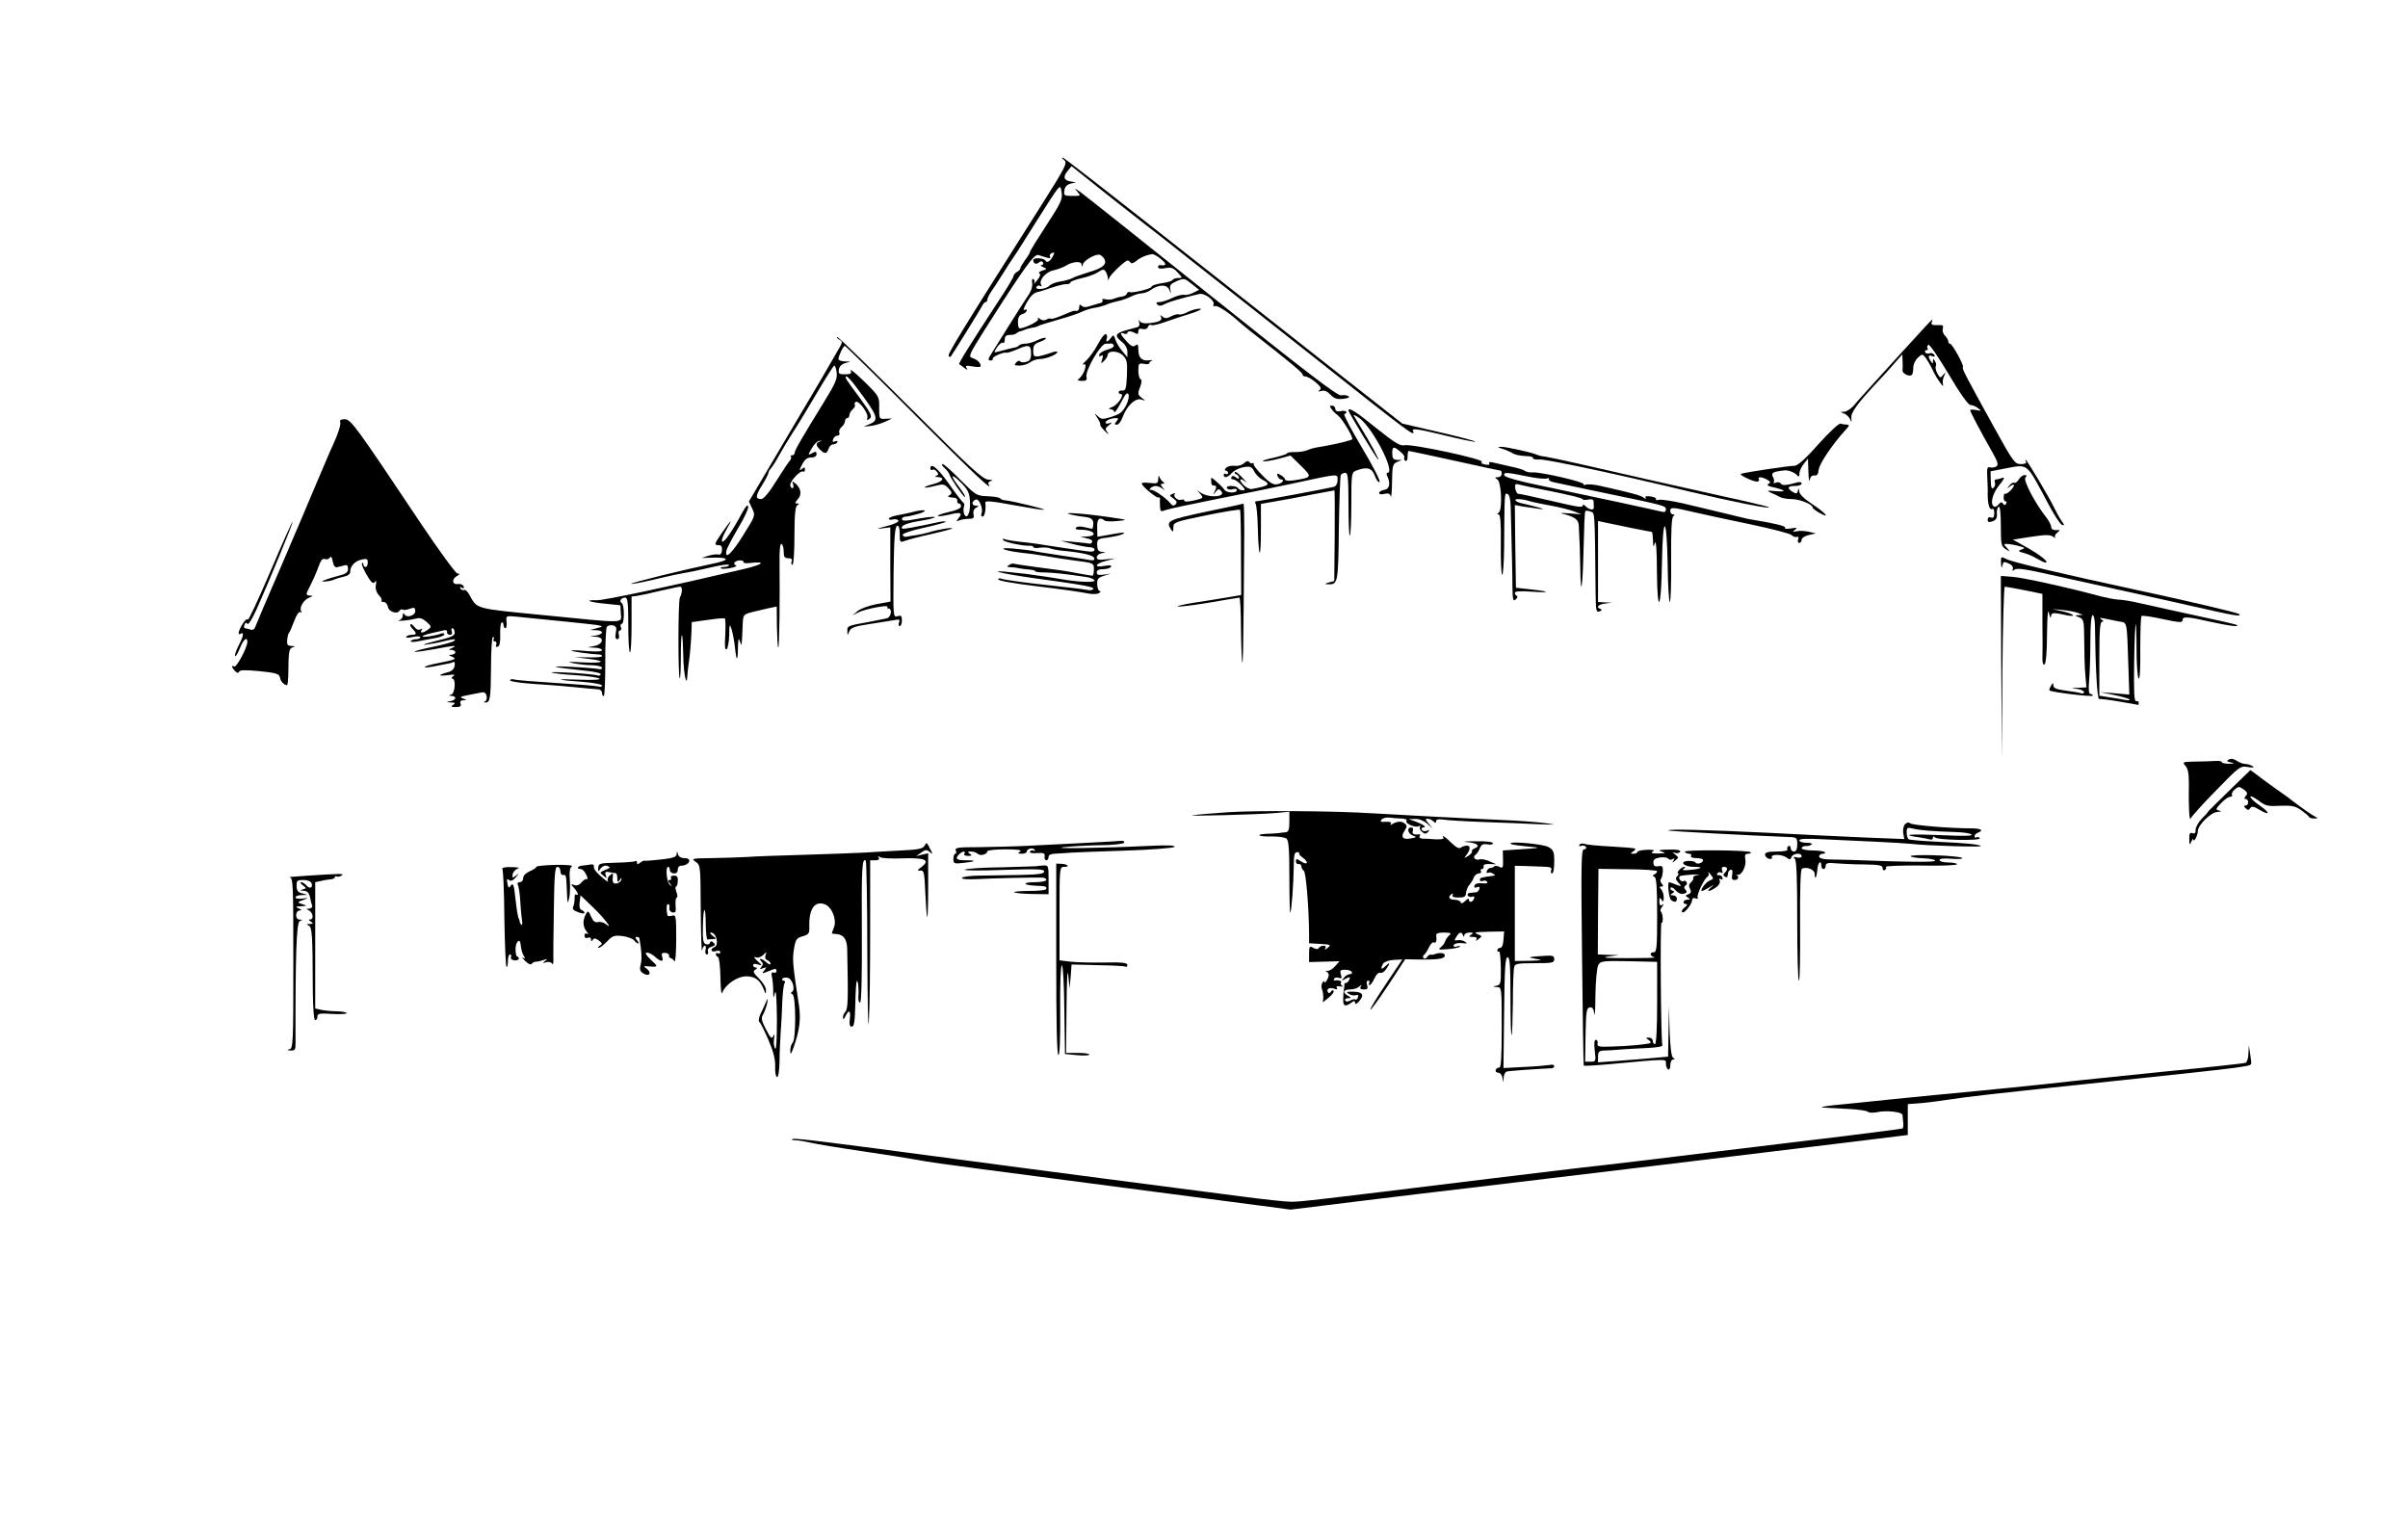 
<svg version="1.0" xmlns="http://www.w3.org/2000/svg"
 width="1100pt" height="693pt" viewBox="0 0 1100 693"
 preserveAspectRatio="xMidYMid meet">
<g transform="translate(0,693) scale(0.1,-0.1)"
fill="#000000" stroke="none">
<path d="M4862 6198 c15 -12 4 -33 -97 -193 -385 -607 -439 -695 -431 -702 3
-4 7 -4 9 -2 12 16 134 213 142 229 5 11 13 20 17 20 5 0 8 5 8 10 0 6 8 23
18 38 11 15 30 45 44 67 24 39 46 73 78 120 8 13 48 76 89 141 41 66 81 127
90 138 15 17 16 17 21 -15 4 -29 -5 -49 -70 -148 -41 -63 -75 -118 -75 -122 0
-4 -10 -21 -23 -38 -12 -17 -22 -34 -21 -37 0 -4 -6 -11 -15 -16 -9 -5 -16
-14 -16 -19 0 -6 -34 -63 -77 -127 -129 -198 -176 -273 -171 -276 2 -1 12 -8
22 -16 16 -12 18 -12 11 -1 -6 11 -1 12 29 7 20 -4 36 -3 36 1 0 15 -15 30
-37 37 -21 7 -18 13 58 134 176 277 223 343 242 337 9 -3 27 -8 39 -12 13 -4
19 -2 15 4 -4 6 0 14 8 17 13 4 13 2 5 -14 -13 -25 -27 -33 -35 -20 -7 12 -55
14 -55 2 0 -16 13 -22 26 -11 8 7 14 7 19 -1 3 -5 0 -10 -7 -11 -7 0 -4 -4 7
-9 19 -9 19 -9 -3 -16 -13 -4 -19 -10 -14 -13 7 -4 3 -16 -10 -31 -11 -14 -17
-20 -14 -13 4 6 2 14 -3 18 -6 3 -8 -4 -6 -17 3 -12 -3 -34 -12 -48 -34 -51
-174 -274 -183 -290 -6 -12 -5 -17 5 -17 8 0 12 4 10 8 -5 8 47 31 61 28 5 -2
26 5 48 14 56 25 66 22 66 -17 0 -26 -5 -35 -22 -39 -12 -4 -25 -2 -28 2 -3 5
-11 3 -18 -5 -11 -12 -8 -14 16 -14 15 0 37 7 48 15 10 8 30 15 45 15 28 0 79
21 79 32 0 4 -12 3 -27 -3 -16 -6 -40 -13 -55 -16 -25 -4 -28 -1 -28 25 0 25
6 32 32 41 17 6 29 14 25 17 -3 3 -20 -1 -38 -10 -18 -9 -42 -16 -54 -16 -12
0 -25 -3 -29 -7 -4 -5 -11 -8 -14 -9 -7 -1 -52 -12 -85 -21 -18 -5 -18 -4 -2
21 10 14 21 23 26 20 5 -3 9 4 9 15 0 15 6 21 23 21 13 0 27 3 31 8 4 4 11 7
14 8 4 0 14 4 22 7 8 4 24 8 35 10 11 1 25 5 30 9 6 3 46 15 90 28 44 12 91
28 105 35 14 7 39 15 55 18 17 2 43 9 58 15 15 7 41 14 56 17 16 3 41 12 57
20 16 8 38 15 49 15 11 0 30 7 41 15 37 26 74 27 85 2 9 -22 10 -22 5 1 -4 19
2 26 30 38 33 14 36 13 68 -13 l34 -27 -26 -13 c-15 -8 -34 -12 -43 -10 -9 2
-33 -4 -54 -14 -21 -11 -48 -19 -59 -19 -14 0 -17 -3 -9 -11 8 -8 17 -7 34 2
21 11 69 25 157 46 25 6 76 -32 65 -50 -3 -5 0 -7 8 -5 12 4 67 -33 115 -77 6
-5 26 -22 45 -37 179 -140 239 -190 239 -198 0 -6 6 -10 14 -10 8 0 29 -12 46
-26 24 -21 28 -29 18 -36 -9 -7 -7 -8 8 -4 14 4 27 -1 42 -17 17 -18 30 -22
58 -19 23 3 32 7 24 12 -7 5 -23 6 -34 4 -16 -3 -166 112 -591 452 -314 251
-583 465 -600 477 -28 19 -29 19 -13 1 16 -19 16 -19 -23 -19 -37 0 -40 2 -37
24 2 17 11 27 28 32 l25 6 -24 4 c-32 5 -36 21 -14 48 l18 22 130 -104 c72
-57 162 -128 201 -158 39 -30 142 -110 228 -179 87 -69 184 -145 216 -170 32
-25 183 -144 336 -265 453 -359 461 -364 448 -331 -4 10 31 5 133 -20 76 -19
144 -33 152 -32 7 2 -65 21 -160 43 l-173 40 -280 220 c-155 122 -400 315
-546 430 -586 461 -719 565 -726 565 -4 0 -1 -6 8 -12z m182 -450 c15 -25 -6
-43 -72 -62 -31 -10 -65 -21 -74 -27 -10 -5 -34 -12 -55 -15 -20 -3 -43 -12
-50 -20 -16 -16 -68 -20 -58 -4 4 6 11 7 17 4 7 -4 8 -2 4 5 -12 20 21 59 56
66 18 4 42 13 53 19 34 22 75 25 76 7 1 -12 2 -12 6 2 5 18 59 49 77 43 5 -1
14 -9 20 -18z m261 -3 c27 -22 24 -31 -7 -26 -5 0 -8 -4 -8 -9 0 -7 13 -9 33
-5 26 5 37 2 56 -19 24 -26 24 -26 3 -26 -11 0 -23 -4 -26 -9 -3 -5 -26 -12
-51 -15 -25 -4 -45 -11 -45 -16 0 -9 -90 -31 -101 -24 -4 2 -9 -1 -11 -7 -2
-7 -13 -13 -24 -14 -10 -1 -27 -6 -37 -10 -9 -4 -26 -5 -37 -2 -11 3 -17 1
-14 -4 3 -5 -1 -11 -8 -13 -7 -1 -27 -8 -45 -13 -22 -8 -35 -7 -42 0 -8 8 -11
6 -11 -6 0 -9 -4 -17 -10 -17 -5 0 -12 0 -15 0 -3 0 -25 -9 -51 -20 -25 -11
-49 -18 -53 -16 -4 3 -13 1 -21 -4 -9 -5 -20 -4 -28 2 -10 9 -12 8 -10 -1 2
-10 -60 -40 -84 -41 -5 0 -8 13 -8 29 0 21 6 32 20 36 11 3 20 11 20 16 0 6
-5 7 -11 3 -7 -4 -1 12 12 35 15 27 32 44 49 47 14 3 45 13 70 22 25 8 53 15
63 14 9 0 17 3 17 8 0 4 23 13 50 19 28 6 62 18 76 28 22 14 27 14 35 2 5 -8
9 -21 10 -29 0 -13 1 -13 6 0 6 17 73 80 84 80 4 0 10 -4 14 -10 3 -5 14 -2
26 8 18 16 49 29 74 31 6 0 24 -10 40 -24z"/>
<path d="M5426 5505 c-16 -9 -35 -14 -41 -11 -6 2 -22 -2 -35 -9 -19 -10 -28
-11 -39 -2 -11 9 -13 9 -8 0 9 -15 -5 -24 -50 -29 -23 -3 -40 0 -46 8 -6 9 -7
8 -3 -5 3 -10 0 -19 -7 -21 -6 -2 -31 -9 -54 -15 -49 -14 -53 -25 -18 -53 15
-11 25 -30 25 -44 l0 -26 -24 29 c-13 15 -27 39 -31 52 -7 22 -9 23 -20 8 -15
-21 -26 -22 -19 -3 3 8 1 17 -4 20 -5 3 -22 -18 -37 -47 -15 -29 -40 -62 -54
-75 -14 -13 -20 -21 -13 -17 24 12 4 -50 -22 -67 -6 -4 1 -8 16 -8 20 0 25 4
21 18 -7 28 65 152 88 152 10 0 22 0 26 1 4 0 9 -4 11 -10 2 -5 -11 -14 -29
-18 -18 -5 -35 -15 -37 -22 -3 -9 0 -11 8 -6 9 6 10 1 5 -16 -7 -21 -6 -22 9
-7 9 9 16 21 16 26 0 21 45 21 68 0 20 -20 22 -30 20 -93 -3 -60 -6 -70 -20
-69 -10 1 -18 -2 -18 -7 0 -5 4 -9 10 -9 19 0 -13 -49 -39 -59 -17 -6 -20 -10
-8 -10 9 -1 17 -7 17 -13 1 -7 14 12 30 42 21 41 30 51 35 38 7 -17 -15 -68
-37 -84 -7 -6 -29 -15 -50 -21 -30 -9 -39 -8 -53 6 -17 15 -17 15 -1 -10 9
-14 14 -27 12 -30 -2 -2 8 -15 22 -29 14 -14 19 -17 12 -6 -13 16 -12 20 5 33
17 13 17 15 3 10 -10 -4 -18 -2 -18 2 0 10 25 21 47 21 13 0 13 -3 3 -15 -10
-12 -10 -15 2 -15 8 0 19 15 26 34 19 52 58 89 85 81 22 -7 22 -7 2 8 -18 14
-19 19 -7 49 8 21 9 34 2 36 -5 2 -10 20 -10 39 0 32 2 35 25 31 14 -3 25 -2
25 3 0 4 6 10 13 12 6 2 0 3 -14 1 -33 -4 -49 12 -49 49 0 23 -3 27 -13 19
-10 -8 -20 -4 -40 18 -30 32 -35 45 -12 36 8 -3 15 -1 15 3 0 11 19 9 38 -2 8
-5 12 -2 12 9 0 11 6 15 19 11 12 -3 22 1 25 10 3 8 10 12 15 8 5 -3 33 3 63
14 29 10 82 28 118 39 38 12 55 21 40 22 -14 0 -38 -7 -54 -15z"/>
<path d="M8656 5286 c-92 -101 -177 -195 -189 -210 -13 -14 -31 -26 -42 -27
-20 0 -20 -1 -1 -8 11 -4 23 -16 28 -27 6 -16 7 -14 5 8 -2 25 31 69 129 173
16 17 46 49 66 73 l38 43 1 -28 c1 -15 1 -35 0 -44 -2 -16 32 -32 43 -21 3 3
6 17 6 32 0 15 9 35 21 46 20 18 21 18 36 -1 8 -11 21 -33 29 -50 16 -37 58
-97 50 -72 -3 10 -1 28 5 40 9 20 9 20 -4 5 -13 -16 -15 -16 -27 6 -7 13 -10
28 -7 33 3 5 2 15 -4 23 -7 13 -9 13 -9 0 0 -13 -1 -13 -10 0 -14 22 -12 30 7
23 11 -4 14 -3 9 6 -5 7 -14 10 -22 7 -7 -3 -16 -1 -19 4 -4 6 -1 10 5 10 6 0
9 4 5 9 -3 5 -1 12 4 16 6 3 47 -58 93 -135 50 -85 89 -140 99 -140 8 0 24 -6
34 -14 18 -13 18 -14 -8 -9 -15 3 -27 2 -27 -1 0 -7 44 -91 103 -195 24 -43
27 -55 16 -62 -8 -5 -21 -6 -29 -4 -12 4 -14 -4 -12 -43 1 -26 3 -63 2 -82 0
-45 9 -72 21 -65 5 4 9 -5 9 -19 0 -18 -4 -24 -15 -20 -9 4 -15 0 -15 -10 0
-12 5 -13 23 -7 16 6 21 16 19 34 -1 14 2 28 8 32 6 4 10 -26 10 -87 0 -86 2
-94 23 -107 21 -13 21 -13 5 6 -17 18 -16 19 5 18 12 -1 35 -5 52 -10 26 -7
27 -9 10 -15 -18 -7 -16 -9 10 -16 17 -4 44 -16 60 -26 17 -10 34 -18 39 -18
19 0 -21 33 -83 68 l-66 37 84 13 c66 10 87 10 100 0 9 -7 13 -8 9 -4 -4 5 0
15 10 23 9 7 13 13 7 12 -23 -3 -35 2 -35 15 0 7 -10 26 -22 42 -51 64 -106
169 -96 182 8 8 6 12 -3 12 -8 0 -20 -9 -27 -20 -7 -12 -16 -18 -21 -15 -5 2
-15 -3 -22 -13 -13 -15 -12 -16 4 -3 9 7 17 9 17 4 0 -12 -35 -45 -41 -38 -3
2 -5 -5 -6 -15 -1 -11 3 -20 8 -20 6 0 7 -5 3 -11 -5 -8 -8 -8 -14 0 -5 9 -10
8 -20 -3 -7 -9 -16 -13 -21 -10 -19 11 -8 58 23 97 24 29 28 39 15 34 -10 -4
-23 -7 -29 -7 -6 0 -8 -6 -5 -14 3 -8 0 -19 -6 -24 -9 -8 -12 1 -13 32 l-1 43
62 12 c114 21 98 33 203 -163 26 -49 54 -92 62 -94 12 -4 11 0 -3 19 -9 13
-24 40 -33 59 -24 50 -125 220 -131 220 -2 0 -1 -4 2 -10 4 -6 -6 -10 -23 -10
-28 0 -35 9 -120 163 -136 246 -151 275 -145 280 6 7 -49 107 -59 107 -5 0 -8
5 -8 11 0 6 -7 17 -15 26 -9 8 -13 23 -10 32 4 15 0 17 -25 16 -22 -1 -29 2
-26 12 3 7 4 13 2 13 -2 0 -78 -83 -170 -184z"/>
<path d="M3833 5379 c17 -10 17 -12 -4 -47 -12 -20 -30 -52 -41 -71 -10 -18
-47 -81 -82 -140 -35 -58 -113 -191 -174 -294 l-111 -188 15 -32 c15 -32 15
-33 -41 -122 -53 -85 -84 -113 -77 -72 2 11 26 57 53 103 28 46 49 91 47 100
-2 11 -11 2 -27 -27 -46 -86 -83 -139 -92 -133 -5 3 3 26 18 52 33 58 26 53
-21 -15 -33 -48 -34 -53 -16 -53 15 0 19 -6 18 -24 -1 -15 -7 -22 -18 -19 -8
2 -28 -1 -45 -6 l-30 -10 30 1 c102 4 108 -10 12 -29 -116 -24 -368 -86 -364
-90 2 -2 43 5 90 16 47 11 98 23 114 26 70 13 92 17 165 34 43 10 78 15 78 10
0 -5 -10 -9 -22 -9 -12 0 -19 -3 -15 -6 3 -4 23 -3 44 1 21 4 32 10 25 12 -18
7 -4 23 19 23 11 0 18 -4 15 -8 -2 -4 10 -6 29 -4 77 9 63 -6 -25 -27 -349
-82 -641 -144 -674 -143 -60 2 -35 -9 40 -16 l68 -7 2 -37 c3 -47 29 -46 -354
-8 -317 31 -301 27 -338 93 -8 15 -19 25 -24 22 -5 -3 -12 0 -16 6 -5 8 -3 9
6 4 8 -5 11 -3 8 6 -3 8 -15 13 -26 11 -27 -4 -30 22 -4 37 13 8 14 11 2 11
-8 0 -83 103 -167 228 -300 449 -319 475 -348 477 -17 0 -24 -4 -21 -12 5 -11
-10 -56 -34 -108 -6 -11 -36 -83 -69 -160 -32 -77 -108 -255 -168 -395 -61
-140 -113 -263 -117 -274 -4 -11 -12 -16 -22 -12 -9 3 -20 6 -25 6 -4 0 -6 7
-2 16 4 11 8 12 13 4 4 -6 21 20 40 62 63 140 170 401 167 405 -2 2 -48 -101
-102 -228 -55 -128 -101 -227 -103 -220 -2 7 -12 -1 -23 -18 -21 -34 -25 -56
-9 -46 16 10 12 -13 -11 -56 -11 -23 -18 -43 -15 -46 3 -3 13 13 22 36 15 39
34 55 34 29 0 -26 -50 -119 -60 -113 -15 9 -12 -4 4 -21 10 -9 16 -10 18 -3 3
9 29 9 93 3 78 -8 90 -12 94 -29 3 -18 18 -34 32 -35 3 0 5 19 6 43 1 114 3
125 21 130 12 3 11 5 -6 6 -19 1 -22 6 -20 29 2 15 5 29 9 32 3 3 13 26 23 53
10 28 22 44 28 41 7 -4 8 -2 4 4 -10 16 11 52 37 62 17 7 18 9 5 9 -22 1 -22
5 -4 39 18 35 33 70 46 106 7 18 15 26 25 22 8 -3 18 0 22 7 5 8 10 1 13 -18
4 -20 11 -29 21 -26 8 2 22 6 32 8 12 4 17 0 17 -15 0 -17 -10 -24 -42 -32
-24 -6 -52 -15 -63 -19 -18 -8 -17 -9 5 -7 14 1 30 5 35 8 6 3 25 9 43 13 21
4 32 12 32 24 0 25 21 48 53 55 23 5 27 3 27 -14 0 -11 -4 -20 -10 -20 -5 0
-10 5 -10 12 0 6 -3 9 -6 5 -4 -3 6 -27 21 -53 21 -36 30 -43 37 -33 7 10 8 6
5 -13 -3 -17 2 -34 14 -47 10 -10 15 -22 12 -25 -4 -3 1 -6 10 -6 8 0 17 -10
19 -22 3 -22 42 -36 53 -18 4 6 10 8 15 5 5 -3 19 -1 32 4 20 7 24 6 25 -9 2
-21 -38 -35 -49 -17 -5 8 -8 7 -8 -5 0 -9 -8 -19 -17 -22 -10 -3 0 -3 22 -1
22 2 49 7 60 10 13 4 28 -2 44 -16 23 -21 23 -23 5 -36 -22 -16 -38 -17 -28
-1 5 7 3 8 -6 3 -8 -5 -18 -1 -26 10 -8 10 -16 16 -19 13 -3 -3 1 -13 10 -21
20 -21 19 -27 -4 -27 -11 0 -22 -4 -25 -9 -4 -5 9 -6 29 -1 20 4 35 4 35 -1 0
-5 -9 -9 -19 -9 -11 0 -22 -4 -25 -9 -3 -4 13 -5 37 0 23 5 59 11 80 15 20 4
37 11 37 16 0 6 -8 7 -17 3 -26 -10 -83 -18 -83 -12 0 3 19 10 43 15 23 5 49
11 57 13 8 2 14 -2 12 -8 -1 -7 5 -13 13 -13 9 0 12 6 9 15 -4 8 -2 15 3 15 5
0 9 -8 10 -19 1 -15 -13 -22 -85 -39 -48 -12 -69 -19 -47 -17 22 3 58 9 80 15
50 12 62 13 49 2 -5 -5 -49 -17 -97 -27 -48 -10 -86 -20 -83 -22 2 -3 42 3 88
11 93 18 113 19 83 6 -17 -7 -17 -9 -2 -9 9 -1 17 -5 17 -11 0 -5 -8 -10 -17
-11 -15 0 -15 -2 2 -9 24 -10 15 -14 -67 -30 -32 -6 -58 -14 -58 -17 0 -3 17
-2 38 2 20 4 48 9 61 12 14 2 28 6 33 9 4 3 7 -5 5 -17 -3 -16 -13 -26 -35
-31 -44 -12 -40 -18 6 -12 28 4 33 3 22 -5 -8 -6 -10 -11 -4 -11 18 0 13 -69
-5 -73 -13 -4 -13 -5 2 -6 25 -2 21 -19 -5 -24 -22 -4 -22 -4 2 -6 20 -1 22
-3 10 -11 -12 -8 -9 -10 12 -10 20 0 26 4 22 15 -4 10 0 15 12 16 18 0 17 1
-1 8 -16 6 -12 9 20 15 22 4 50 10 61 12 15 4 23 0 27 -15 2 -11 0 -22 -7 -25
-8 -3 -8 -5 1 -5 22 -2 25 19 26 160 0 76 4 139 9 139 5 0 6 -4 3 -10 -3 -5
-1 -10 5 -10 7 0 10 -7 7 -14 -4 -10 -1 -13 7 -10 9 3 12 21 11 55 -1 27 2 52
6 55 5 3 9 -2 9 -10 0 -9 4 -16 9 -16 4 0 7 13 5 29 -3 27 -2 28 34 25 105
-10 360 -36 377 -39 32 -6 32 -7 0 -15 l-30 -8 28 -1 c15 0 27 -5 27 -10 0 -5
-12 -12 -27 -14 l-28 -4 28 -2 c39 -2 33 -34 -8 -42 l-30 -6 33 -2 c17 0 32
-6 32 -11 0 -6 -26 -8 -72 -4 -40 4 -71 4 -68 2 4 -5 94 -17 128 -18 6 0 12
-3 12 -7 0 -5 -28 -7 -62 -6 l-63 1 57 -7 c91 -10 80 -22 -18 -17 -69 4 -79 3
-44 -4 25 -5 64 -9 88 -9 23 -1 42 -6 42 -12 0 -6 -8 -8 -17 -5 -10 2 -67 7
-128 10 -111 5 -82 -2 78 -19 37 -4 65 -11 61 -16 -3 -5 -9 -7 -13 -5 -10 7
-217 20 -211 14 3 -3 50 -9 105 -12 137 -10 157 -26 25 -21 -122 5 -115 -1 13
-10 48 -4 87 -11 87 -17 0 -5 -8 -7 -17 -4 -10 3 -97 10 -193 16 -96 6 -183
13 -192 16 -10 3 -18 1 -18 -4 0 -5 46 -12 103 -16 95 -6 176 -13 252 -21 17
-1 38 -3 48 -4 9 0 17 -8 17 -16 0 -8 3 -15 8 -15 4 0 7 69 7 153 -1 83 3 157
7 163 5 7 17 10 28 7 15 -4 18 -11 13 -34 -4 -20 -1 -29 7 -29 7 0 10 8 7 20
-3 11 -1 20 5 20 6 0 8 7 4 15 -3 8 -1 15 4 15 13 0 13 87 0 95 -13 8 -3 25
16 25 11 0 14 -23 14 -125 0 -69 3 -125 8 -125 4 0 7 57 7 128 l0 127 25 3
c14 2 62 12 106 23 45 10 86 19 91 19 11 0 10 -30 -1 -49 -9 -14 -9 -361 -1
-370 3 -2 5 42 5 99 0 57 2 101 5 98 3 -2 5 -42 6 -88 1 -85 16 -159 19 -95 1
17 4 41 6 55 5 29 11 99 13 151 l1 37 72 10 c39 6 75 9 79 7 3 -3 4 -37 2 -76
-3 -50 -2 -69 6 -65 6 4 11 33 12 64 1 52 2 54 11 27 5 -16 12 -52 15 -80 7
-68 13 -70 14 -4 1 42 3 48 9 29 9 -27 8 -29 13 84 2 38 4 40 47 51 25 6 59
14 77 18 l31 6 1 -91 c1 -50 3 -94 6 -96 5 -5 8 212 6 391 -1 56 3 86 9 82 6
-3 10 -19 10 -36 0 -23 4 -29 21 -29 15 0 19 -5 15 -15 -3 -8 -1 -15 4 -15 5
0 9 57 9 132 0 96 4 134 13 140 10 6 10 8 -1 8 -11 0 -10 4 3 19 20 22 15 51
-11 73 -15 11 -16 11 -10 -4 3 -10 2 -18 -3 -18 -6 0 -10 7 -10 15 0 19 47 68
58 61 5 -3 9 1 9 9 0 12 -3 12 -15 2 -12 -10 -12 -6 2 21 12 23 23 32 41 32
16 0 25 6 25 15 0 13 -4 14 -20 5 -20 -11 -20 -10 -2 22 10 18 26 34 36 34 12
2 13 1 1 -3 -19 -6 -19 -18 1 -37 21 -21 31 -20 39 4 3 11 13 20 20 20 8 0 17
4 20 10 3 6 -1 7 -10 4 -11 -5 -14 -2 -9 10 3 9 12 16 20 16 7 0 11 6 8 13 -3
8 2 20 11 27 8 7 15 19 15 26 0 8 5 14 10 14 6 0 10 6 10 14 0 7 7 19 15 26 8
7 13 16 10 20 -3 5 -1 11 4 14 14 9 60 -55 53 -72 -3 -10 -1 -13 6 -8 19 12
15 22 -41 99 -65 87 -71 97 -60 97 5 0 26 -23 47 -52 97 -129 103 -147 59
-165 l-28 -12 30 3 c17 1 46 10 65 18 l35 16 -30 -1 c-29 -2 -29 -1 -29 50 1
51 0 53 -68 120 -38 37 -66 60 -62 51 5 -15 0 -18 -26 -18 -27 0 -31 3 -28 22
2 14 13 25 28 29 l25 7 -27 1 c-16 1 -28 5 -28 11 0 14 22 60 29 60 3 0 150
-144 325 -320 276 -276 357 -352 331 -311 -3 5 3 12 12 14 10 3 5 5 -12 6 -26
1 -79 50 -355 326 -179 179 -329 325 -335 325 -5 0 -2 -5 8 -11z m-11 -151 c4
-27 -6 -50 -57 -133 -101 -164 -135 -222 -135 -234 0 -6 -5 -11 -12 -11 -6 0
-9 -3 -5 -6 3 -4 1 -12 -6 -20 -7 -7 -34 -49 -62 -93 -30 -49 -57 -81 -67 -81
-28 0 -28 14 3 63 16 26 29 51 29 56 0 5 6 16 13 23 6 7 23 33 36 58 14 25 41
70 60 100 20 30 70 112 111 182 41 70 78 128 81 128 4 0 9 -15 11 -32z"/>
<path d="M6083 5061 c6 -9 19 -22 28 -28 21 -16 73 -103 66 -110 -6 -5 -71
-21 -122 -30 -53 -9 -60 -10 -84 -20 -13 -5 -39 -9 -57 -8 -19 0 -34 -2 -34
-6 0 -3 -28 -12 -62 -20 -35 -7 -56 -15 -48 -16 8 -2 40 3 70 11 l55 15 48
-47 c52 -51 51 -53 -30 -66 -26 -4 -43 -2 -43 4 0 5 -9 14 -20 20 -16 9 -18 8
-14 -5 4 -8 10 -15 15 -15 20 0 7 -18 -15 -22 -19 -4 -35 5 -71 42 -26 26 -43
50 -38 52 4 3 3 3 -4 2 -7 -2 -15 1 -18 7 -4 5 -13 2 -22 -7 -10 -9 -27 -14
-43 -12 -14 2 -32 -2 -39 -9 -7 -8 -8 -13 -1 -13 5 0 10 -5 10 -11 0 -5 -4 -7
-10 -4 -5 3 -10 1 -10 -4 0 -17 18 -13 38 9 11 12 35 23 53 26 30 5 37 2 48
-19 7 -14 24 -31 37 -38 41 -21 34 -28 -48 -43 -9 -2 -27 7 -39 20 -23 25 -14
34 11 12 8 -7 2 2 -14 19 -16 18 -32 30 -35 27 -3 -4 0 -9 7 -11 6 -3 12 -9
12 -15 0 -7 -5 -6 -14 1 -10 8 -16 9 -21 1 -3 -5 0 -10 8 -10 7 0 24 -11 37
-25 19 -20 20 -25 7 -25 -9 0 -19 5 -22 10 -3 6 -17 10 -31 10 -15 0 -23 -4
-19 -10 4 -6 15 -8 26 -5 11 4 19 2 19 -4 0 -15 -47 -14 -57 2 -4 6 -20 23
-35 36 -26 23 -27 23 -25 3 0 -11 4 -20 7 -20 17 1 20 -4 10 -24 -10 -21 -10
-21 3 -5 12 15 16 15 26 3 23 -28 -62 -32 -98 -4 -14 11 -14 10 1 -7 17 -20
16 -21 -27 -31 -27 -6 -45 -7 -45 -1 0 5 -6 7 -14 4 -16 -6 -40 16 -29 27 4 4
-1 4 -10 0 -16 -6 -16 -8 3 -21 16 -12 19 -18 10 -27 -8 -8 -14 -7 -23 4 -21
27 -84 69 -92 62 -5 -4 -5 -1 -1 6 4 6 15 12 25 12 9 0 23 -6 31 -12 12 -11
12 -10 1 5 -11 14 -11 17 0 17 9 0 10 3 3 8 -6 4 -14 14 -17 22 -3 10 -6 7 -6
-8 -1 -21 -5 -22 -41 -18 -29 3 -38 1 -33 -7 12 -19 66 -62 75 -60 4 2 7 0 7
-5 -1 -4 -1 -19 0 -34 1 -25 3 -27 26 -18 13 5 116 27 227 49 112 22 268 54
348 71 223 48 210 47 210 17 0 -16 -7 -28 -17 -31 -22 -6 -341 -66 -355 -66
-5 0 -6 -5 -2 -12 4 -7 9 -59 10 -116 4 -142 14 -142 14 0 l0 116 68 12 c37 6
111 20 166 31 54 10 100 19 102 19 1 0 2 -93 1 -207 l-2 -207 -25 -7 c-20 -6
-21 -7 -5 -8 47 -2 48 3 51 254 2 130 6 240 9 246 4 5 13 9 21 9 11 0 14 -26
14 -147 0 -80 3 -144 6 -140 4 3 7 70 7 147 0 140 1 142 24 151 49 18 71 11
84 -26 7 -19 17 -31 21 -27 5 5 -32 76 -81 158 -49 82 -85 151 -80 152 20 8 7
19 -16 14 -17 -3 -25 0 -25 10 0 8 -7 15 -15 15 -12 0 -12 -3 -2 -16z"/>
<path d="M6160 5055 c0 -9 131 -225 136 -225 5 0 -36 77 -81 150 -12 19 -25
42 -30 50 -5 8 7 3 26 -11 62 -47 166 -249 127 -249 -5 0 -5 -7 0 -17 15 -32
9 -58 -15 -61 -13 -2 -23 -8 -23 -14 0 -6 10 -8 24 -4 18 4 26 1 29 -11 3 -10
5 19 6 65 1 76 3 83 24 92 l22 9 -22 0 c-19 1 -23 7 -23 32 0 31 7 32 42 1 10
-8 15 -18 13 -23 -3 -4 -1 -10 5 -14 6 -4 10 5 10 19 0 14 2 26 5 26 3 0 98
-20 211 -45 112 -25 206 -45 209 -45 3 0 5 -7 5 -15 0 -8 -8 -15 -17 -15 -15
0 -16 -2 -3 -10 19 -12 24 -141 6 -152 -8 -6 -8 -8 0 -8 8 0 11 -40 10 -136
-1 -74 2 -137 6 -140 4 -3 8 52 9 123 2 261 1 252 16 246 8 -3 13 -24 14 -57
6 -240 8 -310 8 -369 1 -58 3 -66 15 -55 8 7 10 15 5 16 -5 2 -9 8 -9 14 0 7
26 9 78 5 89 -6 84 1 -9 11 l-64 7 -3 189 -2 189 37 -7 c21 -3 56 -8 78 -11
35 -4 -2 7 -92 28 -7 2 -16 6 -19 10 -10 10 27 9 62 -2 16 -5 61 -14 99 -21
39 -7 86 -19 105 -26 l35 -14 -55 5 c-30 2 -46 2 -35 -1 57 -14 75 -27 77 -53
4 -76 6 -124 7 -200 2 -143 11 -83 15 93 2 91 5 169 8 171 3 3 14 2 24 -2 20
-9 19 15 23 -375 1 -78 3 -87 18 -81 11 4 12 8 5 11 -23 7 -12 21 21 25 l32 4
-32 1 -33 2 0 185 0 185 23 -5 c30 -7 218 -45 223 -45 2 0 4 -17 5 -37 1 -34
2 -35 9 -13 5 15 9 -36 9 -130 2 -208 20 -176 23 41 4 224 22 218 26 -8 1 -95
6 -173 10 -173 4 0 7 87 6 192 -1 131 2 195 10 200 8 5 7 8 -1 8 -7 0 -13 7
-13 15 0 19 8 19 105 -4 44 -10 161 -36 260 -56 99 -21 185 -43 190 -50 6 -6
16 -10 23 -8 7 3 10 -1 6 -11 -3 -9 -1 -16 5 -16 6 0 11 6 11 14 0 8 15 18 33
22 l32 7 -33 8 c-18 4 -43 5 -55 2 -18 -4 -20 -3 -7 7 12 9 8 11 -18 6 -18 -3
-31 -2 -28 3 5 8 -46 20 -149 37 -11 1 -49 10 -85 19 -67 16 -81 20 -234 56
-49 11 -98 18 -108 16 -10 -3 -16 -2 -13 3 3 4 -8 10 -25 12 -19 3 -27 1 -23
-6 4 -7 2 -7 -8 0 -13 11 -54 22 -197 54 -29 7 -59 9 -68 6 -8 -3 -13 -2 -10
2 6 10 -198 57 -233 54 -13 -1 -29 2 -35 7 -6 5 -36 14 -66 20 -30 7 -66 15
-79 18 -15 4 -22 2 -18 -4 4 -6 -4 -8 -19 -5 -15 3 -21 8 -15 12 18 11 -322
84 -354 76 -18 -5 -45 12 -129 79 -93 76 -126 96 -126 80z m815 -301 c42 -9
83 -13 91 -10 8 3 13 2 10 -3 -3 -5 7 -11 22 -14 15 -4 115 -24 222 -47 284
-59 290 -60 290 -77 0 -11 -6 -14 -21 -10 -23 6 -324 71 -558 120 -89 18 -156
37 -159 45 -5 16 10 15 103 -4z m115 -69 c74 -15 136 -30 138 -34 1 -5 14 -6
27 -3 18 3 25 0 25 -12 0 -9 0 -19 1 -23 1 -15 -19 -13 -35 2 -9 9 -16 12 -16
6 0 -11 -20 -8 -135 19 -114 26 -149 34 -160 34 -5 1 -11 12 -13 24 -3 19 0
23 15 19 10 -3 79 -18 153 -32z"/>
<path d="M8306 4900 c-62 -70 -96 -99 -110 -98 -22 1 -238 -32 -244 -37 -6 -6
56 -35 73 -35 9 0 13 5 10 10 -8 13 11 13 37 -1 16 -9 18 -13 7 -19 -9 -6 -4
-10 17 -15 59 -13 70 -23 19 -19 -43 4 -47 3 -25 -7 14 -6 33 -15 42 -20 10
-5 34 -9 53 -9 36 0 95 -24 95 -38 0 -4 14 -15 30 -24 54 -31 32 -3 -30 38
-38 25 -60 46 -61 59 -1 16 -2 17 -6 3 -4 -14 -8 -15 -24 -5 -27 17 -24 27 11
27 17 0 30 5 30 11 0 6 -8 8 -17 6 -53 -15 -72 -16 -78 -6 -4 6 -14 8 -23 4
-9 -3 -13 -3 -10 1 4 4 3 15 -3 25 -9 19 -1 24 51 30 19 3 53 -11 62 -25 5 -6
8 -2 8 10 0 12 9 32 20 45 l19 24 2 -60 c1 -33 4 -50 6 -37 3 14 11 22 21 20
12 -2 18 5 20 26 3 28 63 116 120 179 20 21 22 27 10 27 -9 0 -22 2 -30 5 -7
2 -51 -38 -102 -95z"/>
<path d="M6862 4880 c14 -4 32 -12 40 -16 18 -12 38 -16 75 -18 17 0 29 -5 26
-9 -2 -4 10 -7 29 -6 31 2 360 -68 683 -146 200 -47 374 -82 365 -72 -3 3 -99
26 -215 51 -211 47 -409 91 -651 147 -71 16 -141 31 -155 33 -13 1 -31 5 -39
9 -25 11 -144 37 -165 36 -15 -1 -14 -3 7 -9z"/>
<path d="M4315 4792 c11 -10 21 -24 23 -31 3 -15 63 -101 69 -101 6 0 -6 19
-35 58 -35 46 -23 49 21 4 30 -31 36 -45 38 -85 3 -50 -15 -85 -27 -54 -3 9
-4 23 -1 31 3 8 3 16 -1 18 -4 2 -34 40 -66 86 -51 73 -86 102 -86 71 0 -5 4
-8 9 -5 5 3 14 0 20 -8 9 -11 9 -15 -1 -19 -9 -4 -7 -6 4 -6 37 -2 26 -21 -17
-32 -25 -6 -44 -14 -41 -16 2 -2 23 1 46 7 38 10 44 9 62 -10 17 -18 18 -24 7
-31 -14 -8 -11 -10 21 -13 8 0 14 -7 13 -13 -2 -7 2 -13 7 -13 6 0 10 -6 10
-13 0 -9 -22 -19 -56 -26 -30 -7 -53 -15 -50 -18 3 -3 26 0 52 6 52 13 63 9
43 -16 -12 -15 -12 -16 4 -10 10 4 30 7 44 7 20 0 24 4 20 20 -3 12 1 24 11
30 15 8 15 9 -1 10 -20 0 -19 21 1 28 15 5 34 -42 26 -63 -4 -8 -1 -15 5 -15
9 0 16 36 12 63 -2 11 24 9 143 -13 60 -11 117 -20 125 -19 18 1 -143 40 -174
43 -11 0 -23 5 -26 9 -4 5 -29 9 -58 10 -50 2 -53 4 -123 74 -39 40 -76 73
-82 73 -6 -1 -2 -9 9 -18z"/>
<path d="M5508 4592 c-173 -37 -184 -42 -158 -82 8 -12 10 -10 10 10 0 24 5
26 150 56 83 17 153 28 155 25 2 -4 4 -93 4 -198 l1 -191 -63 -11 c-34 -6 -99
-16 -144 -23 -46 -7 -83 -15 -83 -18 0 -4 62 4 138 16 75 13 140 24 144 24 3
0 7 -66 7 -147 1 -81 4 -149 6 -152 3 -2 5 103 6 235 1 131 2 296 3 366 0 71
-1 127 -4 127 -3 -1 -80 -18 -172 -37z"/>
<path d="M4165 4590 c-16 -4 -47 -11 -67 -14 -21 -4 -38 -11 -38 -16 0 -4 8
-6 19 -3 10 3 22 0 25 -5 3 -6 -20 -17 -56 -26 -41 -10 -49 -13 -22 -10 l41 5
0 -169 1 -170 -65 -12 c-35 -7 -74 -21 -86 -32 l-22 -19 25 13 c31 16 141 37
134 26 -3 -4 0 -8 5 -8 18 0 12 -38 -6 -44 -10 -2 -45 -10 -78 -16 -106 -19
-105 -19 -104 -43 0 -21 0 -22 9 -1 6 16 23 23 91 33 46 7 97 15 113 18 24 5
28 3 23 -10 -4 -10 -2 -17 3 -17 6 0 10 12 10 26 0 21 -4 24 -20 19 -20 -6
-20 -3 -18 201 2 155 6 208 16 212 8 2 12 -9 12 -37 0 -38 1 -40 23 -32 12 5
66 19 120 31 53 12 97 24 97 26 0 6 -66 -5 -107 -18 -18 -5 -45 -11 -60 -13
-16 -2 -35 -5 -42 -7 -7 -2 -15 2 -18 8 -2 6 37 20 97 33 55 12 100 25 100 27
0 3 -12 3 -27 0 -111 -24 -168 -34 -171 -31 -12 12 17 25 78 35 39 6 70 14 70
17 0 5 -45 0 -112 -13 -26 -4 -38 -3 -38 5 0 6 8 11 18 11 9 0 37 7 62 14 49
16 19 21 -35 6z"/>
<path d="M4890 4580 c19 -5 51 -10 70 -12 32 -4 40 -17 31 -52 0 -3 -15 0 -33
5 -21 5 -36 5 -42 -1 -7 -7 1 -10 21 -10 61 0 84 -29 25 -31 l-27 -1 29 -7
c17 -3 28 -10 25 -16 -2 -5 -6 -9 -9 -9 -3 1 -34 5 -70 8 l-65 6 55 -15 c30
-8 65 -14 78 -15 26 0 31 -20 5 -20 -10 0 -72 9 -138 19 -66 11 -149 23 -185
26 -36 4 -69 10 -74 13 -5 3 -6 0 -3 -6 7 -9 96 -28 125 -25 6 0 12 -2 12 -6
0 -4 13 -6 30 -3 16 2 38 1 47 -3 10 -4 36 -9 58 -11 87 -8 139 -20 143 -33 4
-11 -3 -13 -34 -7 -22 4 -82 13 -134 21 -52 8 -104 16 -115 19 -11 2 -49 7
-85 10 -81 7 -49 -9 36 -19 32 -3 82 -10 109 -15 28 -5 89 -15 136 -21 86 -11
86 -11 86 -40 0 -16 -3 -29 -7 -29 -3 0 -33 5 -66 11 -69 13 -70 13 -194 29
-52 7 -97 14 -100 15 -3 2 -12 0 -20 -6 -12 -7 -11 -9 5 -10 11 0 29 -2 40 -5
11 -2 32 -5 48 -6 15 -1 27 -5 27 -8 0 -3 19 -5 43 -5 38 -1 90 -6 190 -21 20
-3 37 -11 37 -16 0 -10 -76 -7 -150 6 -14 2 -47 8 -75 12 -27 4 -57 8 -65 9
-8 2 -46 6 -85 10 -125 14 -63 -3 90 -25 241 -33 285 -41 279 -51 -3 -5 -15
-7 -27 -4 -20 4 -73 10 -172 21 -104 11 -206 25 -220 30 -8 4 -15 2 -15 -3 0
-6 82 -20 183 -32 100 -12 200 -26 221 -31 24 -5 46 -5 55 0 9 5 11 10 5 10
-6 0 -11 13 -12 30 -1 25 4 31 31 40 l32 10 -32 -5 c-25 -3 -33 -1 -33 10 0
10 10 15 29 15 17 0 33 5 36 11 5 7 -5 8 -29 4 -51 -10 -46 10 7 23 l42 11
-42 -4 c-33 -4 -43 -2 -43 9 0 8 10 17 23 19 21 4 21 4 1 6 -16 1 -21 8 -22
30 -1 28 2 30 51 36 29 4 59 11 67 16 15 10 1 8 -81 -7 l-36 -6 -1 41 c-2 40
10 52 34 33 5 -4 32 -5 59 -2 49 5 49 5 -40 18 -116 17 -226 24 -175 12z"/>
<path d="M9141 4357 c1 -21 3 -25 6 -11 4 19 7 20 29 10 14 -6 22 -17 19 -25
-4 -10 -2 -11 8 -3 10 8 52 2 162 -23 83 -18 213 -47 290 -64 77 -17 237 -52
355 -79 198 -45 232 -51 218 -37 -6 6 -239 61 -468 110 -331 71 -566 127 -592
140 -28 14 -28 14 -27 -18z"/>
<path d="M9142 3882 l3 -417 2 393 c2 215 7 392 11 392 4 0 44 -7 89 -16 l83
-17 0 -131 c1 -72 1 -146 0 -164 0 -21 3 -31 10 -27 6 4 11 59 11 138 1 85 4
119 9 97 4 -19 8 -27 9 -17 1 19 10 20 64 8 20 -5 37 -6 37 -2 0 4 -21 12 -47
18 l-48 11 50 -5 c28 -3 59 -9 70 -14 l20 -8 -20 -1 c-19 -1 -18 -2 3 -10 21
-9 22 -15 23 -107 0 -54 2 -124 5 -155 l5 -58 -38 -2 c-37 -1 -37 -1 -5 -5 17
-2 32 -9 32 -15 0 -5 -6 -8 -13 -5 -8 3 -39 8 -70 12 -43 6 -57 11 -57 24 -1
14 -2 13 -11 -2 -6 -10 -9 -20 -7 -21 9 -8 198 -31 198 -24 0 4 -5 8 -11 8 -7
0 -9 19 -6 58 3 31 6 112 6 180 0 78 4 122 11 122 5 0 10 -23 10 -52 2 -180
10 -333 19 -331 5 1 47 -4 93 -12 45 -8 84 -15 86 -15 1 0 2 4 2 10 0 5 -5 9
-12 7 -9 -1 -11 41 -9 173 1 96 5 177 7 179 2 2 4 -49 4 -115 0 -65 4 -125 9
-133 6 -9 9 44 8 132 0 81 2 149 6 153 3 3 47 -3 96 -14 75 -16 91 -17 91 -6
0 19 19 18 126 -6 86 -19 132 -25 123 -16 -4 4 -56 16 -311 71 -38 8 -98 22
-135 30 -38 9 -81 16 -98 16 -16 1 -52 8 -80 15 -134 37 -356 86 -402 89 l-53
4 2 -417z m533 210 c45 -9 40 14 48 -216 l4 -119 -66 6 -66 5 63 -13 c34 -7
66 -16 70 -20 4 -4 -6 -5 -23 -2 -16 3 -49 9 -72 12 l-43 7 0 169 c0 128 3
169 13 169 8 0 7 4 -3 10 -11 8 -9 9 10 5 14 -3 43 -9 65 -13z"/>
<path d="M10181 3460 c-11 -6 -9 -9 10 -13 19 -3 18 -5 -8 -6 -18 0 -33 3 -33
7 0 4 -12 7 -27 6 -16 -1 -57 -3 -92 -3 -61 -1 -63 -2 -48 -19 12 -13 16 -36
16 -82 -2 -111 2 -176 9 -158 4 9 56 67 116 128 106 109 110 112 145 106 25
-4 31 -2 21 4 -8 5 -23 10 -33 10 -10 0 -28 7 -40 15 -14 9 -27 11 -36 5z"/>
<path d="M10181 3316 c-54 -53 -98 -96 -96 -96 2 0 -10 -13 -26 -29 -16 -16
-29 -39 -29 -51 0 -16 -4 -20 -15 -16 -11 4 -15 -2 -14 -27 0 -27 2 -29 9 -12
5 11 9 16 9 10 2 -17 21 19 21 38 0 28 60 87 90 88 18 1 20 3 7 6 -17 4 -16 8
9 34 15 16 34 29 41 29 8 0 12 4 9 9 -3 4 2 16 12 24 17 15 20 15 41 1 17 -13
20 -19 10 -30 -8 -10 -8 -14 0 -14 6 0 11 -7 11 -15 0 -8 -5 -15 -12 -15 -9 0
-9 -3 0 -12 10 -10 14 -10 21 0 6 10 16 9 44 -8 49 -29 47 -12 -3 22 -22 15
-40 33 -40 38 0 6 16 -2 37 -17 32 -25 43 -27 99 -24 53 2 69 -1 96 -20 18
-13 35 -27 36 -31 2 -4 13 -8 25 -7 15 0 17 2 7 6 -12 5 -67 43 -115 80 -5 5
-35 26 -65 47 -30 22 -70 50 -87 64 l-33 24 -99 -96z"/>
<path d="M5615 3220 c-71 -5 -146 -11 -165 -14 -48 -6 299 3 378 10 l62 6 0
-46 c0 -36 -4 -46 -17 -48 -10 -1 -25 -2 -33 -4 -8 -1 -33 -2 -54 -3 -22 -1
-36 -4 -33 -7 3 -4 30 -6 58 -5 29 0 58 -4 66 -10 10 -9 13 -51 13 -177 0 -91
2 -163 4 -161 6 6 15 132 16 210 0 51 3 66 15 66 8 0 13 -3 10 -5 -3 -3 4 -11
15 -19 29 -21 25 -38 -5 -19 -22 14 -25 15 -25 1 0 -8 5 -14 12 -12 7 1 12 -4
13 -11 0 -7 5 -16 11 -20 10 -6 23 -167 24 -289 l0 -42 52 -3 c47 -3 50 -4 33
-18 -11 -9 -16 -10 -11 -2 4 7 2 12 -8 12 -8 0 -18 -5 -21 -10 -4 -7 -13 -7
-26 0 -17 10 -19 7 -19 -27 l0 -38 69 2 70 2 -20 -23 c-12 -13 -28 -23 -37
-21 -9 1 -11 0 -4 -2 6 -3 12 -10 12 -16 0 -15 -20 -46 -20 -32 0 6 -4 3 -9
-4 -5 -8 -6 -22 -2 -30 4 -9 6 -26 6 -38 l-2 -22 27 22 c15 12 25 26 22 31 -2
4 -8 3 -12 -4 -5 -8 -10 -9 -14 -2 -9 15 9 23 30 15 11 -4 15 -3 11 4 -5 7 1
10 15 7 13 -2 17 -2 10 2 -6 3 -10 10 -6 15 5 8 -10 13 -29 10 -5 -1 -6 3 -2
8 3 6 13 7 21 4 13 -5 15 -1 9 15 -5 19 -2 22 19 22 14 0 28 -4 31 -10 3 -5 0
-10 -8 -10 -8 0 -21 -7 -28 -17 -13 -15 -12 -15 8 -4 19 10 22 9 17 -4 -4 -8
-10 -15 -15 -15 -5 0 -8 -3 -8 -7 1 -5 0 -12 -1 -18 -2 -5 -4 -26 -4 -46 -2
-37 9 -41 42 -16 8 6 12 5 12 -4 1 -9 9 -5 21 10 23 28 12 41 -36 41 -26 -1
-27 -2 -12 -11 10 -6 24 -8 32 -5 9 3 12 0 8 -10 -3 -8 -8 -13 -11 -10 -2 3
-13 1 -23 -4 -12 -7 -20 -7 -24 0 -3 5 2 10 12 10 17 1 17 1 1 11 -27 15 -22
29 10 29 15 0 34 6 41 13 11 10 13 10 7 0 -5 -9 0 -13 14 -13 17 0 20 4 15 20
-4 12 -2 20 5 20 6 0 8 -4 5 -10 -3 -5 -3 -10 2 -10 4 0 14 14 22 31 8 18 19
28 26 25 8 -3 21 6 29 20 19 27 15 31 -8 8 -17 -17 -21 -8 -7 15 5 7 26 15 48
16 l39 2 -73 -109 c-40 -59 -73 -113 -73 -120 0 -6 36 43 80 109 l79 121 48
-1 c103 -2 133 3 133 18 0 13 -23 15 -50 5 -3 -2 -9 -2 -14 -1 -5 1 -13 -4
-17 -11 -4 -7 -11 -9 -16 -5 -4 5 -3 11 2 15 6 4 16 20 23 35 7 15 17 25 22
22 10 -6 14 7 11 33 -1 8 11 12 36 12 31 -1 35 -3 23 -13 -8 -7 -16 -19 -18
-26 -2 -8 -11 -21 -20 -28 -15 -11 -10 -12 31 -9 26 2 51 7 55 11 4 5 -1 5
-10 2 -10 -4 -18 -2 -18 3 0 10 20 14 50 11 13 -2 13 0 1 8 -8 5 -22 8 -32 6
-16 -3 -17 -1 -6 16 14 22 23 24 30 7 4 -10 6 -10 6 0 1 6 11 12 24 12 18 0
19 -2 7 -10 -12 -8 -10 -10 8 -10 16 0 21 -4 16 -12 -5 -8 -1 -7 10 2 17 13
17 14 -1 21 -24 10 -20 11 55 13 l63 1 -3 -37 c-1 -24 -7 -38 -15 -38 -7 0
-13 -5 -13 -11 0 -5 3 -8 8 -6 4 3 7 -30 8 -73 1 -73 -1 -79 -20 -83 -20 -4
-20 -4 2 -6 22 -1 22 -1 22 -186 0 -132 -3 -184 -11 -182 -6 1 -14 -4 -16 -10
-3 -7 2 -13 10 -13 9 0 18 -10 20 -22 l4 -23 2 23 c0 12 7 25 14 27 9 3 136
12 205 15 6 0 12 5 12 10 0 6 -10 8 -22 5 -13 -2 -65 -7 -116 -9 l-94 -5 3
253 c2 201 5 253 16 253 10 0 13 -38 13 -180 0 -99 2 -178 5 -175 3 2 5 69 6
149 0 79 3 152 6 162 4 15 17 17 94 17 80 0 89 2 89 18 0 15 -7 18 -37 16 -84
-5 -90 -7 -48 -14 36 -6 32 -7 -27 -9 l-68 -1 0 218 0 217 43 -1 c23 -1 62 -2
86 -3 34 -1 42 -4 37 -16 -3 -8 -1 -15 4 -15 6 0 10 24 10 53 0 47 -3 54 -27
68 -26 14 -185 28 -172 15 5 -5 26 -8 119 -17 14 -2 -15 -5 -65 -8 l-90 -6 1
-42 c1 -37 -1 -41 -16 -33 -10 5 -21 6 -25 2 -3 -4 -12 -7 -17 -7 -6 0 -13 -6
-16 -14 -3 -8 0 -11 5 -8 5 3 15 2 23 -4 13 -7 12 -9 -2 -10 -10 -1 -22 -3
-28 -4 -5 -1 -14 -3 -20 -4 -5 0 -10 -5 -10 -11 0 -5 6 -7 14 -4 8 3 17 1 20
-5 4 -6 -5 -8 -23 -6 -19 2 -31 -1 -35 -10 -3 -10 0 -12 11 -8 11 4 14 2 11
-8 -3 -8 -10 -15 -16 -15 -7 -1 -19 -2 -28 -3 -8 0 -12 -6 -9 -12 4 -6 13 -8
21 -5 8 3 11 0 7 -10 -6 -16 -23 -19 -23 -3 0 6 -8 3 -17 -7 -11 -11 -18 -13
-21 -5 -2 6 -15 11 -28 11 -25 0 -32 14 -12 26 7 4 8 3 4 -4 -5 -8 4 -12 26
-12 27 0 34 4 35 21 1 12 8 29 16 38 8 9 17 24 20 34 4 9 14 17 22 17 9 0 13
5 10 10 -3 6 -1 10 4 10 6 0 10 6 8 13 -1 8 9 11 28 10 l30 -1 -30 13 c-16 8
-37 12 -47 9 -19 -6 -33 11 -18 21 6 4 15 17 20 30 7 17 14 21 34 18 14 -3 26
-1 26 5 0 6 -32 10 -82 9 -48 0 -63 -2 -35 -4 46 -4 62 -18 32 -29 -8 -4 -13
-9 -11 -13 3 -4 -5 -13 -17 -21 -19 -11 -20 -11 -11 1 21 26 23 46 6 46 -10 0
-22 -4 -29 -9 -7 -6 -22 1 -42 21 -30 30 -48 40 -37 23 3 -5 -14 -7 -37 -6
-23 2 -50 3 -60 3 -10 1 -15 6 -12 11 4 6 3 10 -2 9 -23 -4 -35 2 -29 16 3 9
0 15 -8 15 -21 0 -15 -29 8 -37 19 -6 18 -8 -9 -13 -37 -7 -48 6 -29 35 12 18
12 24 1 33 -14 12 -34 11 -56 -2 -9 -6 -12 -5 -8 1 5 7 -4 10 -23 9 -22 -2
-27 1 -19 10 6 7 22 11 37 9 15 -2 40 -4 55 -4 16 -1 26 -5 22 -11 -8 -12 42
-33 57 -24 6 4 8 2 5 -3 -4 -6 0 -16 9 -23 12 -10 17 -11 27 -1 9 10 8 11 -4
6 -10 -4 -20 -2 -24 4 -3 6 -1 11 6 11 19 0 1 14 -34 27 l-32 11 29 1 c17 1
40 -8 55 -21 l26 -23 -19 23 c-15 17 -16 22 -5 22 8 0 20 -5 27 -12 9 -9 12
-9 12 0 0 9 11 11 33 8 17 -3 100 -8 182 -11 83 -3 195 -7 250 -10 83 -3 90
-3 40 4 -33 5 -123 12 -200 15 -183 8 -499 25 -600 31 -172 11 -527 13 -650 5z"/>
<path d="M8702 3164 c-7 -7 -10 -26 -8 -40 l5 -27 -177 7 c-97 4 -301 14 -452
22 -267 13 -458 18 -449 10 3 -3 377 -23 556 -30 30 -1 33 -4 33 -33 0 -23 -5
-33 -15 -33 -8 0 -15 7 -15 16 0 8 -5 12 -10 9 -6 -4 -8 -11 -5 -16 4 -5 -17
-9 -48 -9 -40 0 -54 -4 -54 -14 0 -8 8 -17 18 -19 10 -3 16 0 13 7 -6 15 49
14 68 -2 13 -10 17 -10 22 3 6 17 46 21 46 4 0 -7 -9 -9 -21 -6 -17 4 -19 3
-10 -6 8 -8 11 -92 11 -284 0 -150 3 -273 8 -273 4 0 6 114 5 252 -1 161 2
255 8 259 21 12 59 -3 59 -24 0 -31 9 -15 12 21 2 32 18 46 18 17 0 -8 5 -15
10 -15 6 0 10 7 10 15 0 12 10 15 48 11 26 -2 84 -5 130 -5 67 -1 82 -4 82
-17 0 -8 5 -12 10 -9 6 4 8 10 5 15 -3 4 69 7 160 6 91 -2 165 1 165 6 0 4
-18 8 -40 8 -22 0 -40 5 -40 11 0 7 19 9 56 6 30 -2 52 -1 47 4 -4 4 -61 10
-126 12 -64 2 -114 0 -109 -5 4 -4 31 -8 60 -9 28 -1 52 -6 52 -11 0 -6 -90
-6 -222 -2 -123 5 -242 8 -265 8 -28 1 -43 6 -43 14 0 6 8 12 17 12 9 0 13 3
9 7 -4 4 -29 8 -57 8 -27 0 -49 5 -49 10 0 6 9 10 19 10 11 0 23 3 27 8 4 4
-7 7 -24 7 -18 0 -32 5 -32 11 0 8 32 9 108 5 59 -3 166 -8 237 -11 72 -3 146
-8 165 -10 69 -8 325 -16 319 -10 -9 8 -62 13 -203 20 -65 3 -122 8 -127 11
-5 3 -9 17 -9 31 0 23 3 24 28 18 30 -8 94 -13 195 -16 37 -1 70 -6 74 -12 4
-6 -43 -7 -143 -2 -142 6 -184 2 -98 -10 21 -3 45 -8 52 -10 6 -2 12 1 12 8 0
7 3 8 8 2 9 -13 214 -17 206 -4 -3 5 -10 7 -15 4 -5 -4 -9 -1 -9 5 0 6 7 13
15 16 29 11 15 20 -32 20 -95 0 -267 14 -277 23 -7 6 -16 4 -24 -5z"/>
<path d="M4950 3079 c-85 -4 -202 -10 -260 -13 -58 -3 -155 -5 -217 -6 -96 0
-112 -2 -107 -15 4 -8 2 -15 -2 -15 -5 0 -9 -11 -9 -23 0 -22 3 -24 45 -19 59
6 64 12 12 12 -43 0 -51 7 -30 28 15 15 32 16 23 2 -3 -6 4 -10 17 -10 18 0
20 2 8 10 -12 8 -11 10 6 10 11 0 25 -5 30 -10 12 -12 44 -3 44 11 0 5 37 9
83 9 56 0 77 -3 67 -10 -12 -8 -11 -10 8 -10 12 0 22 4 22 9 0 14 29 21 36 9
4 -6 3 -8 -4 -4 -6 3 -13 2 -17 -4 -3 -6 9 -9 32 -7 31 2 37 -1 35 -15 -2 -10
2 -18 8 -18 5 0 10 7 10 15 0 11 12 15 43 16 23 1 51 3 62 4 11 1 119 5 240 9
125 4 224 12 230 17 7 7 -29 9 -110 5 -234 -11 -462 -14 -395 -6 36 4 111 8
167 9 56 0 105 6 108 11 3 6 -2 9 -12 9 -10 -1 -88 -6 -173 -10z"/>
<path d="M4223 3066 c-7 -13 -31 -18 -104 -21 -51 -3 -130 -7 -174 -10 -44 -2
-168 -7 -275 -10 -107 -3 -224 -7 -260 -10 -36 -2 -108 -4 -160 -5 -89 -1 -94
-2 -72 -17 22 -15 22 -20 23 -222 1 -113 4 -196 6 -183 2 12 8 22 13 22 4 0 6
-9 3 -20 -3 -11 0 -20 6 -20 5 0 8 6 5 14 -3 9 3 17 16 21 17 5 19 10 10 18
-9 9 -14 9 -17 0 -2 -7 -11 -9 -19 -6 -12 4 -15 23 -13 85 2 95 13 95 13 0 1
-37 4 -66 9 -64 4 1 15 2 25 2 15 1 15 2 -2 15 -11 8 -15 15 -9 15 26 0 39
-58 16 -67 -21 -8 -15 -25 7 -18 12 4 20 2 20 -5 0 -6 -4 -8 -10 -5 -5 3 -10
2 -10 -4 0 -5 4 -11 10 -13 5 -1 10 -43 11 -93 1 -56 4 -82 9 -69 14 37 68 74
109 74 40 0 63 -17 80 -60 9 -23 10 -23 10 -4 1 12 -14 36 -31 53 -27 27 -30
34 -18 41 10 7 11 10 3 10 -7 0 -13 5 -13 11 0 6 9 8 23 3 21 -6 21 -6 -3 16
-16 15 -19 21 -8 17 10 -4 25 1 35 11 16 16 16 16 10 -1 -4 -11 -1 -20 8 -23
8 -4 15 -11 15 -17 0 -5 -8 -3 -18 6 -21 19 -42 23 -24 5 8 -8 9 -15 0 -25 -9
-11 -7 -12 8 -6 17 6 17 5 5 -10 -12 -16 -11 -16 21 -3 29 12 35 13 35 1 0 -7
-6 -11 -13 -8 -9 3 -12 -2 -8 -19 3 -12 6 -41 6 -63 0 -38 1 -39 8 -10 5 18 8
-29 9 -120 0 -95 -3 -145 -8 -135 -6 8 -8 28 -5 45 3 20 2 24 -4 12 -6 -15
-12 -10 -33 31 -21 40 -23 52 -13 68 6 10 14 33 18 49 5 29 5 29 -6 5 -6 -14
-17 -38 -25 -54 -7 -17 -9 -32 -4 -35 5 -3 23 -40 41 -81 23 -53 32 -89 31
-122 -1 -27 3 -48 9 -48 6 0 10 30 11 73 0 39 3 97 5 127 2 30 6 91 7 135 2
44 6 86 11 93 4 7 2 12 -4 12 -6 0 -9 4 -6 9 3 5 15 7 25 4 21 -5 35 -54 19
-64 -7 -4 -6 -8 2 -11 16 -5 17 -205 1 -221 -6 -6 -11 -22 -11 -37 1 -20 3
-18 15 15 27 76 34 129 25 190 -29 188 -31 213 -23 260 7 44 12 50 40 58 28 8
31 13 30 46 -2 80 25 117 71 100 32 -12 55 -70 42 -104 -6 -15 -10 -27 -10
-29 0 -1 10 -2 22 -3 32 -3 47 -24 48 -68 5 -233 4 -275 -9 -288 -6 -6 -11
-18 -10 -26 0 -11 4 -8 11 7 16 32 25 27 20 -13 -3 -25 0 -35 9 -35 11 0 14
24 16 101 1 56 4 104 7 107 6 6 10 -39 7 -75 -1 -13 3 -23 8 -23 6 0 9 124 8
319 -2 289 1 346 18 329 3 -3 7 -194 7 -424 1 -231 4 -369 7 -309 4 61 6 251
6 422 l0 313 23 0 c15 0 21 4 16 12 -5 7 -3 8 7 2 8 -5 55 -7 105 -5 101 3
125 -8 83 -40 -20 -15 -21 -17 -5 -16 17 2 19 -8 23 -103 3 -58 6 -107 9 -109
2 -2 4 62 4 143 l0 148 -27 -6 -28 -7 23 16 c19 14 25 15 39 3 15 -12 15 -11
3 12 -17 34 -17 34 -27 16z"/>
<path d="M7215 3071 c-3 -6 0 -9 8 -5 8 3 18 1 22 -5 3 -6 -1 -11 -9 -11 -13
0 -14 -59 -9 -492 3 -271 6 -494 8 -496 2 -2 56 1 122 7 270 25 253 24 253 2
0 -11 5 -23 10 -26 6 -4 10 5 10 19 0 14 6 26 13 26 9 0 9 2 0 8 -8 5 -13 46
-16 122 l-3 115 -2 -116 -2 -116 -67 -6 c-38 -4 -110 -9 -160 -13 l-93 -7 0
27 c0 21 5 26 28 27 15 0 45 2 67 4 22 2 77 5 121 7 49 2 80 7 78 13 -7 20
-11 565 -4 560 9 -5 7 42 -3 51 -4 4 -1 14 6 22 9 13 9 14 0 8 -9 -5 -13 0
-13 16 0 18 2 20 10 8 8 -12 10 -10 10 11 0 14 -5 30 -12 37 -9 9 -9 12 1 12
10 0 11 3 2 13 -6 8 -8 17 -4 21 4 4 8 20 9 35 1 23 -2 27 -20 24 -16 -3 -22
1 -23 15 -1 15 6 21 30 25 18 2 35 0 38 -6 4 -5 12 -6 19 -2 9 6 11 4 5 -6 -8
-12 -6 -12 8 0 16 13 16 14 0 27 -15 12 -16 13 -2 8 10 -3 20 -1 24 5 4 7 -13
11 -52 10 -44 -1 -52 -3 -33 -9 22 -7 20 -8 -15 -9 -29 0 -36 2 -25 9 11 7 3
9 -27 8 -24 -1 -43 -5 -43 -10 0 -4 -8 -8 -17 -8 -15 0 -16 2 -3 10 8 5 12 11
10 13 -3 3 -52 7 -110 10 -58 3 -112 8 -121 12 -10 3 -20 2 -24 -4z m355 -121
c0 -5 -6 -11 -12 -14 -10 -5 -10 -7 0 -12 9 -4 12 -49 12 -175 0 -144 -2 -169
-15 -169 -21 0 -19 -18 3 -23 9 -3 -46 -4 -123 -4 -94 0 -124 2 -90 7 l50 7
-48 1 -48 2 1 195 2 196 134 -2 c74 0 134 -5 134 -9z m0 -602 c0 -119 -4 -188
-10 -188 -5 0 -10 7 -10 15 0 8 -8 15 -17 15 -15 0 -16 -2 -3 -10 8 -5 12 -11
10 -14 -6 -6 -98 -15 -180 -17 -56 -2 -65 0 -62 14 2 10 -2 17 -8 17 -7 0 -9
-18 -5 -50 6 -48 5 -50 -19 -50 l-25 0 2 122 c2 106 4 123 19 126 12 2 18 -5
21 -30 2 -18 5 20 5 85 1 65 7 127 13 138 10 19 19 20 140 18 l129 -3 0 -188z"/>
<path d="M7696 3039 c3 -5 12 -9 20 -9 8 0 12 -4 9 -10 -4 -6 7 -10 24 -10 17
0 31 -4 31 -9 0 -13 -28 -22 -35 -11 -3 5 -19 8 -34 7 -43 -3 -18 -27 27 -27
47 0 36 -9 -18 -14 -29 -3 -39 -1 -29 5 8 5 9 9 3 9 -6 0 -17 -7 -24 -15 -7
-8 -9 -15 -4 -15 4 0 3 -5 -4 -12 -9 -9 -8 -16 5 -30 16 -18 16 -19 -11 -9
-15 6 -29 11 -31 11 -10 0 -1 -76 9 -82 17 -12 26 -9 26 7 0 8 -8 15 -17 15
-14 0 -15 2 -4 9 11 7 11 9 0 13 -8 3 -11 9 -7 13 4 4 14 -2 23 -13 11 -12 25
-18 36 -15 15 4 17 9 9 18 -8 9 -8 15 0 20 6 3 8 11 4 16 -3 5 -9 7 -14 4 -10
-6 -25 13 -17 22 3 3 30 6 59 8 29 1 41 0 25 -2 -15 -2 -25 -8 -22 -13 2 -4
-2 -13 -10 -20 -10 -9 -12 -17 -5 -30 7 -14 5 -20 -7 -25 -15 -5 -15 -7 -3
-15 13 -8 12 -10 -2 -10 -20 0 -25 -20 -5 -20 7 0 4 -7 -7 -15 -11 -8 -16 -18
-12 -22 9 -9 45 36 46 56 0 8 6 11 16 7 8 -3 12 -2 9 4 -6 10 29 85 45 95 6 4
8 12 4 18 -3 7 2 3 10 -8 15 -18 15 -20 -3 -27 -18 -6 -49 -48 -36 -48 3 0 18
7 33 16 25 15 25 15 8 0 -26 -21 -7 -21 22 0 14 9 21 22 18 31 -4 9 -2 11 5 7
7 -4 10 -1 7 7 -3 8 -11 13 -17 11 -7 -1 -10 2 -6 8 3 6 11 7 17 4 7 -5 9 -1
5 9 -4 11 -1 17 8 17 18 0 19 -12 4 -27 -8 -8 -8 -13 0 -17 11 -7 12 -6 15 16
0 6 6 13 12 15 7 2 10 -6 7 -22 -4 -18 -1 -25 11 -25 16 0 22 15 9 23 -5 2 -3
2 4 1 19 -4 41 39 36 69 -4 21 -1 27 13 27 9 0 14 3 11 7 -11 10 -308 12 -301
2z"/>
<path d="M3091 3028 c-1 -13 -16 -18 -68 -24 -38 -4 -72 -7 -77 -6 -4 2 -14
-3 -22 -9 -11 -9 -14 -9 -14 0 0 7 -4 10 -8 7 -5 -3 -44 -6 -88 -7 -74 -2 -80
-3 -81 -23 -2 -20 -1 -20 11 -3 9 11 20 15 31 11 15 -6 13 -9 -10 -18 -26 -11
-27 -12 -9 -26 16 -14 17 -13 11 2 -5 14 -2 17 16 14 12 -3 25 -5 30 -5 4 -1
7 -11 7 -23 0 -19 2 -20 11 -8 8 12 10 12 7 1 -2 -8 -12 -15 -21 -17 -17 -2
-21 7 -17 35 1 13 -1 13 -14 2 -9 -7 -13 -18 -9 -25 4 -6 -2 -4 -12 4 -38 30
-55 50 -52 63 1 6 -5 10 -13 8 -8 -1 -25 -4 -37 -5 -24 -1 -33 -16 -10 -16 8
0 19 -12 25 -26 7 -14 8 -23 4 -20 -5 3 -16 -4 -25 -14 -10 -13 -23 -17 -34
-13 -17 6 -17 5 0 -14 18 -21 23 -38 8 -29 -4 3 -7 -5 -6 -17 0 -12 -2 -29 -6
-38 -6 -11 0 -18 22 -26 16 -6 29 -8 29 -3 0 4 -6 10 -13 13 -9 3 -12 16 -9
36 l4 31 55 -53 c53 -50 99 -111 60 -78 -9 7 -25 11 -35 9 -13 -4 -22 3 -32
25 -11 26 -14 28 -23 12 -16 -28 -15 -58 2 -79 9 -11 10 -16 4 -12 -8 4 -13 1
-13 -8 0 -10 6 -13 15 -10 9 4 15 0 15 -7 0 -10 2 -11 8 -2 5 8 12 8 27 -3 17
-13 18 -16 5 -24 -8 -5 -10 -10 -5 -10 6 0 22 13 38 29 24 26 33 29 70 25 23
-3 47 -12 53 -19 6 -8 15 -15 19 -15 4 0 2 7 -5 15 -9 10 -9 15 -1 15 6 0 12
-3 12 -7 11 -64 12 -96 5 -123 -5 -19 -2 -28 13 -37 27 -17 40 3 15 22 -17 12
-15 13 14 10 39 -3 39 -1 7 29 -14 13 -25 26 -25 30 0 10 23 2 44 -16 26 -23
39 -23 31 1 -5 15 -1 19 13 18 11 0 19 -6 18 -12 -1 -5 3 -11 8 -12 5 -1 12
-7 17 -14 4 -7 8 38 8 100 0 107 -1 113 -19 108 -11 -3 -21 -2 -21 1 -6 30 -5
52 3 52 5 0 8 -8 6 -17 -2 -10 4 -19 14 -21 14 -3 17 3 14 32 -1 20 1 36 6 36
4 0 3 11 -2 25 -5 14 -6 25 -2 25 4 0 8 11 8 25 2 19 -3 25 -18 25 -10 0 -16
-4 -13 -10 3 -5 1 -10 -6 -10 -8 0 -8 -5 2 -17 11 -16 11 -16 -1 -5 -15 13
-21 82 -8 82 5 0 8 -7 8 -15 0 -8 9 -15 19 -15 12 0 18 7 17 18 0 9 6 17 14
17 40 1 55 35 16 35 -15 0 -26 7 -29 18 -4 15 -5 15 -6 0z"/>
<path d="M4825 2548 c0 -285 3 -438 10 -438 6 0 9 74 8 205 -1 117 2 205 8
205 5 0 10 -90 11 -202 l3 -203 53 -5 c30 -3 56 -2 58 2 3 4 -20 8 -50 8 l-56
0 2 208 c1 124 4 183 8 147 l6 -60 5 54 4 55 119 -3 c66 -1 124 -4 128 -7 4
-3 8 1 8 8 0 10 -24 13 -106 11 -59 -1 -129 1 -155 4 l-49 6 0 213 c0 213 0
214 22 214 28 0 15 13 -15 14 l-22 1 0 -437z"/>
<path d="M2450 2970 c0 -4 -13 -13 -30 -20 -18 -8 -30 -20 -30 -31 0 -11 -7
-19 -16 -19 -8 0 -12 -5 -9 -11 4 -6 9 -36 11 -67 2 -31 5 -72 8 -91 3 -18 2
-30 -2 -26 -4 4 -8 11 -8 16 -1 5 -2 10 -4 12 -4 5 -10 44 -16 97 -6 60 -11
71 -23 51 -6 -9 -10 -5 -13 13 -4 20 -2 24 7 16 8 -7 18 -3 31 12 17 21 17 21
1 8 -17 -12 -18 -12 -15 6 1 10 12 22 23 26 12 4 2 6 -28 7 -31 1 -46 -3 -42
-10 4 -5 8 -107 9 -225 2 -118 6 -217 10 -221 3 -3 6 8 6 25 0 18 4 32 10 32
5 0 7 -6 4 -13 -2 -7 4 -13 16 -14 11 -1 20 2 20 8 0 5 -3 9 -7 9 -5 0 -8 16
-8 35 0 32 20 52 23 23 2 -23 7 -43 16 -57 7 -10 5 -12 -5 -6 -8 4 -3 -2 10
-15 13 -13 26 -19 30 -13 3 6 13 10 21 10 8 0 24 4 35 8 17 6 18 5 5 -5 -13
-10 -12 -11 4 -6 11 4 23 1 27 -5 4 -7 7 -2 7 12 -1 13 0 115 2 227 2 164 5
202 16 202 8 0 14 -9 14 -20 0 -11 6 -19 13 -17 13 2 14 -1 17 -83 2 -49 3
-51 10 -23 4 18 5 55 3 84 -3 36 0 55 9 61 8 5 -23 8 -74 7 -49 -1 -88 -5 -88
-9z"/>
<path d="M4737 2973 c-1 0 -73 -3 -160 -5 -88 -1 -164 -6 -170 -11 -7 -4 72
-5 176 -1 155 5 187 4 187 -7 0 -11 -24 -14 -108 -16 -59 -1 -142 -2 -184 -3
-43 0 -80 -5 -83 -10 -4 -6 22 -8 69 -6 67 4 252 8 299 7 9 -1 17 -5 17 -11 0
-5 -23 -10 -52 -10 -58 0 -58 -13 0 -16 50 -2 52 -3 52 -14 0 -6 -32 -10 -77
-10 -42 0 -73 -3 -70 -6 4 -4 40 -7 82 -8 l75 -1 0 66 c0 66 -1 67 -26 65 -14
0 -26 -2 -27 -3z"/>
<path d="M1395 2929 c-49 -3 -82 -6 -72 -7 16 -2 17 -28 17 -391 0 -363 -1
-390 -17 -394 -14 -4 -12 -5 5 -6 18 -1 22 4 22 27 -1 403 4 557 19 564 14 6
14 7 -1 7 -21 1 -20 41 2 42 10 0 9 3 -5 9 -17 7 -16 9 10 10 29 2 30 2 5 10
-18 5 -21 9 -10 13 41 15 43 17 13 12 -18 -2 -33 0 -33 5 0 6 12 11 28 11 l27
1 -25 7 c-19 4 -25 13 -25 34 -1 24 3 27 31 27 19 0 34 -6 37 -15 8 -20 -8
-28 -23 -10 -7 8 -18 15 -24 15 -6 0 -3 -7 7 -14 18 -14 18 -14 0 -19 -14 -4
-14 -5 4 -6 16 -1 24 -9 29 -28 3 -16 7 -34 10 -40 2 -7 -4 -13 -14 -14 -14 0
-14 -2 -2 -7 19 -9 25 -42 8 -42 -9 0 -9 -3 2 -10 12 -8 12 -10 -5 -11 -15 0
-16 -2 -5 -7 16 -7 18 -40 19 -299 1 -82 5 -133 11 -133 6 0 10 7 10 16 0 14
11 16 69 12 38 -2 67 0 65 4 -3 4 -22 8 -43 8 -21 0 -53 3 -70 6 l-31 7 0 288
0 289 23 5 c12 3 32 7 45 8 12 0 22 5 22 10 0 4 4 6 8 3 4 -2 14 -1 22 4 16
10 0 10 -165 -1z"/>
<path d="M10271 2117 c0 -21 -7 -40 -13 -42 -7 -3 -173 -21 -368 -40 -195 -20
-431 -44 -525 -55 -93 -10 -249 -26 -345 -35 -96 -9 -263 -25 -370 -36 -107
-11 -231 -24 -275 -28 -44 -5 -64 -9 -45 -11 19 -1 71 -4 115 -6 43 -2 83 -8
88 -13 5 -5 23 -5 40 -2 43 10 117 2 118 -13 0 -6 2 -21 3 -34 2 -13 0 -25 -3
-27 -4 -2 -123 -17 -266 -35 -143 -17 -422 -51 -620 -75 -198 -25 -423 -51
-500 -60 -77 -8 -322 -38 -545 -65 -740 -91 -819 -100 -861 -100 -23 0 -128
11 -233 25 -105 14 -382 50 -616 80 -234 31 -544 71 -690 91 -585 78 -723 95
-739 91 -9 -3 -3 -5 12 -6 16 0 47 -6 70 -11 23 -6 132 -24 242 -40 110 -16
221 -34 247 -39 26 -6 154 -24 285 -41 399 -52 1140 -149 1283 -168 l135 -18
300 37 c165 20 401 49 525 63 621 74 1161 139 1735 209 l260 32 0 71 0 70 40
3 c22 1 83 8 135 16 121 18 167 23 800 90 540 57 588 63 593 74 2 3 0 24 -4
46 l-6 40 -2 -38z"/>
</g>
</svg>

